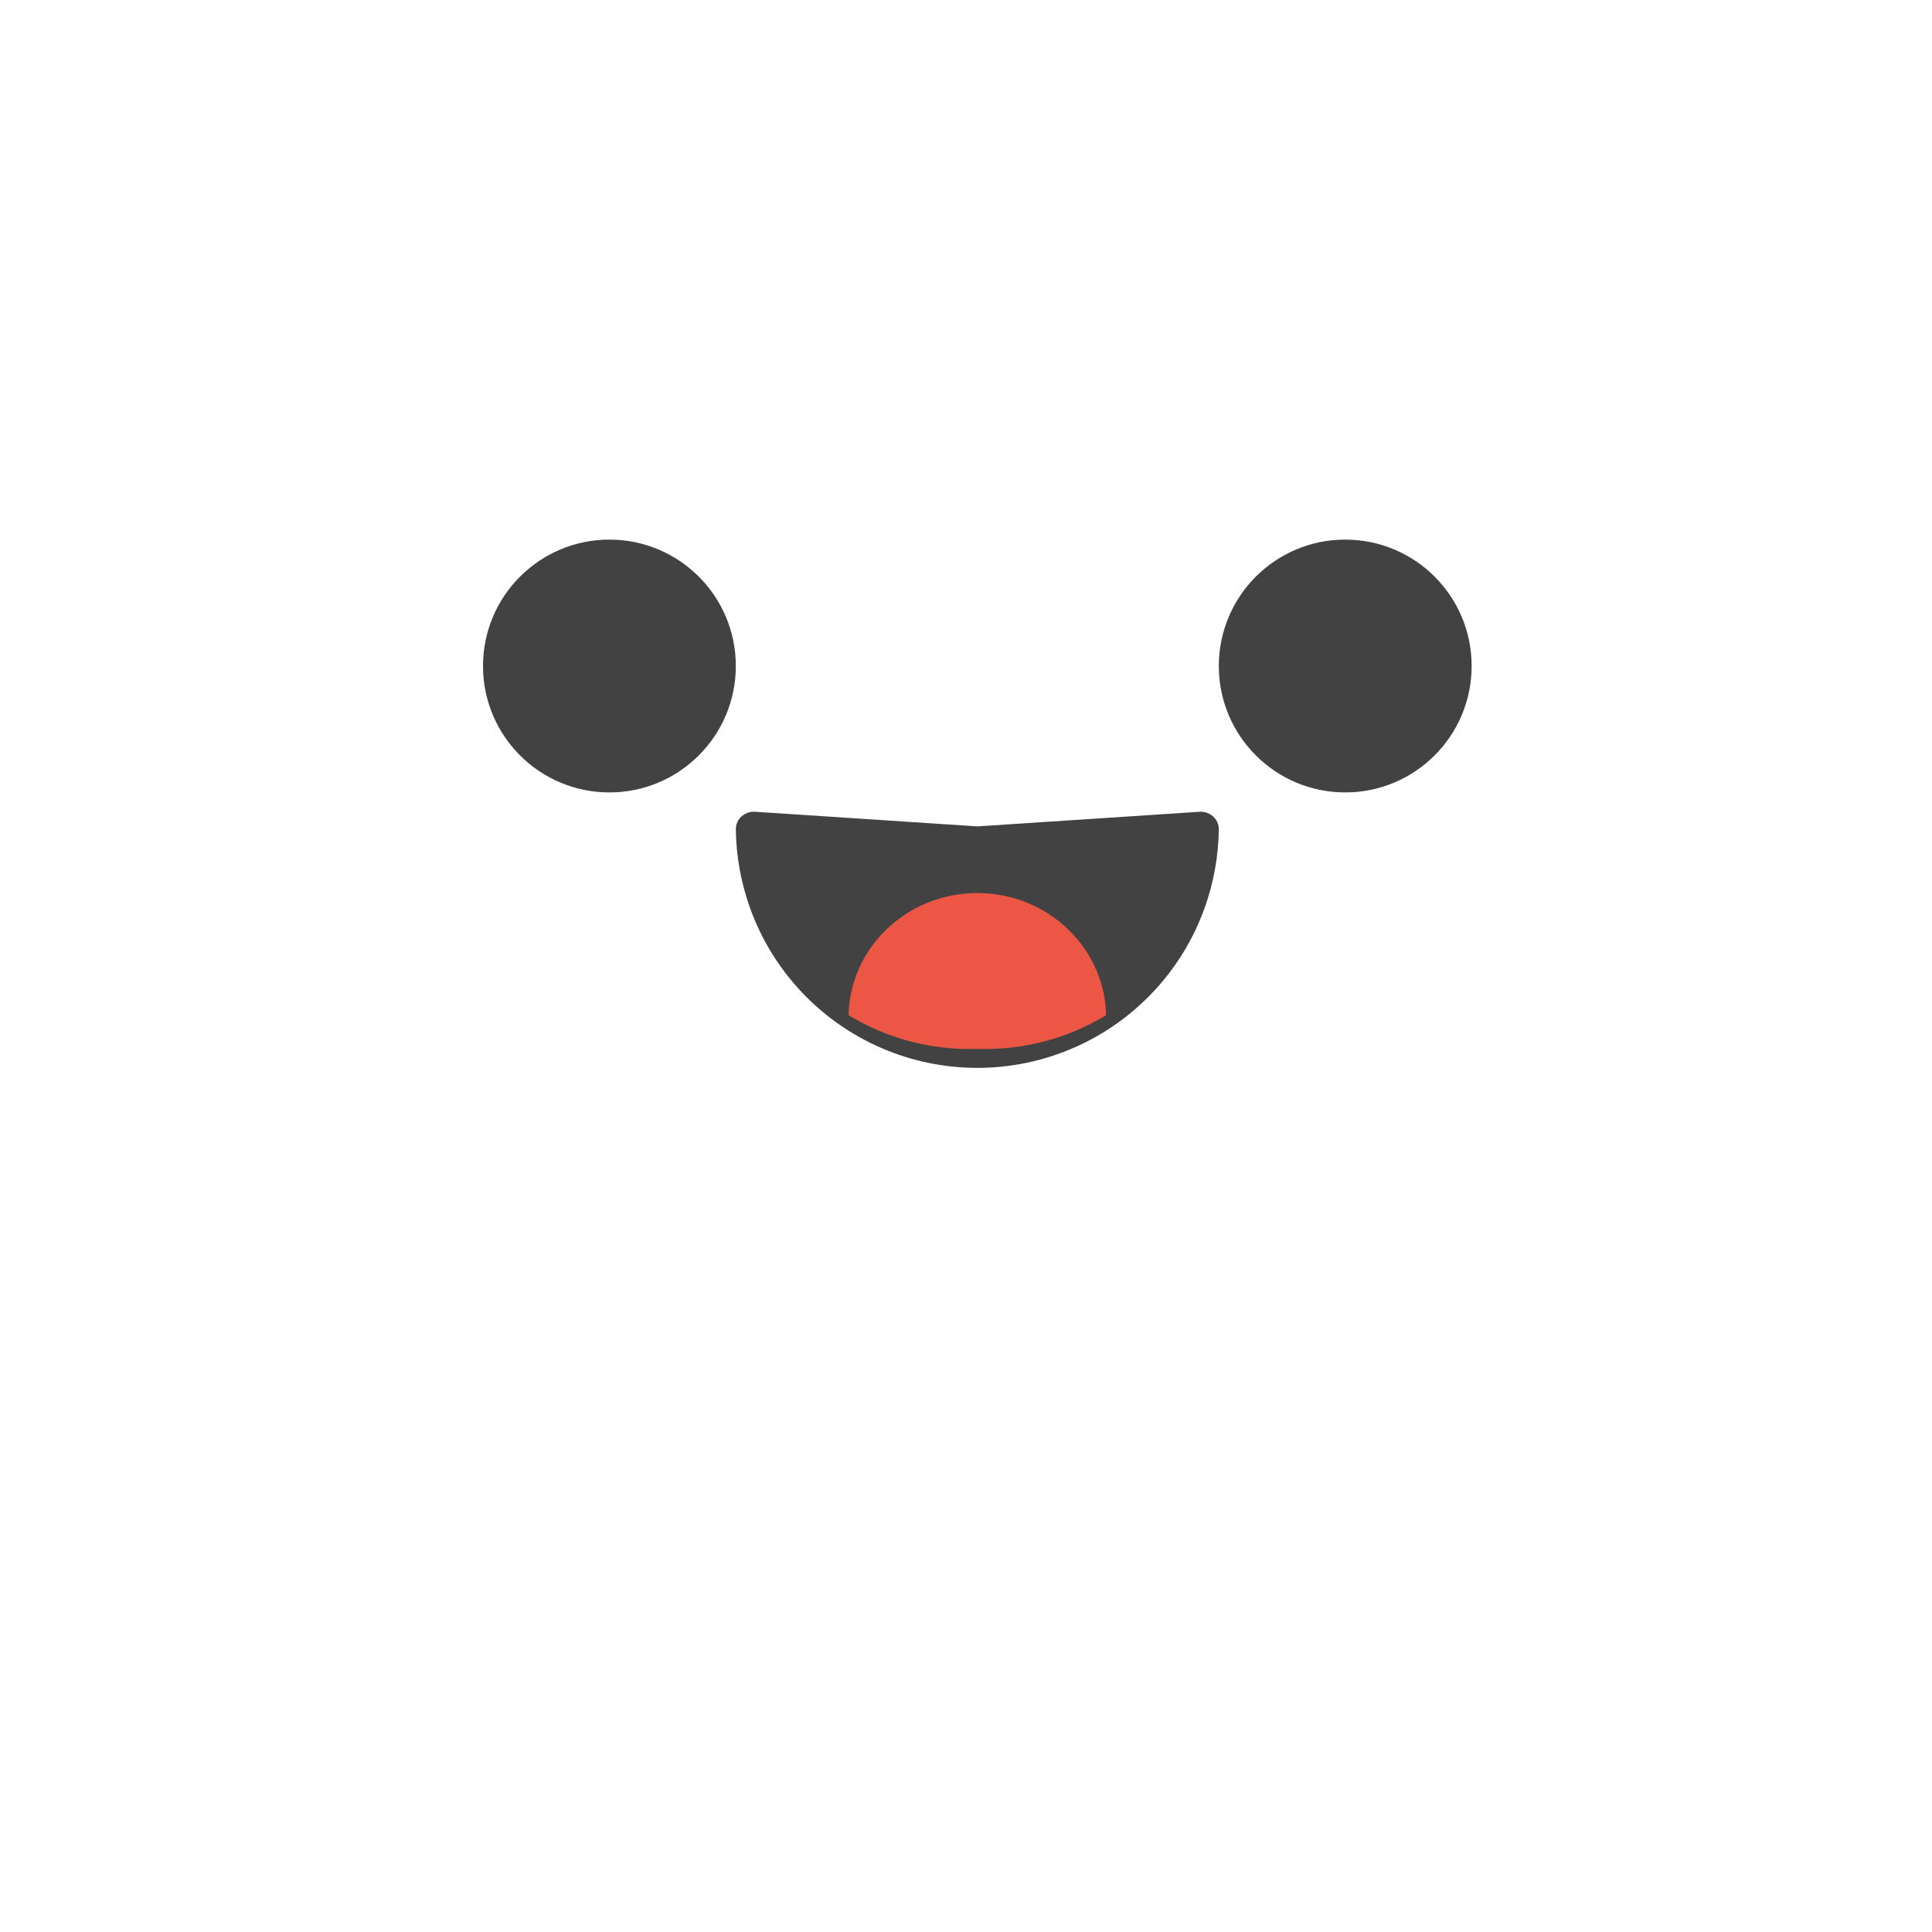 <svg width="512" height="512" viewBox="0 0 512 512" fill="none" xmlns="http://www.w3.org/2000/svg">
<g clip-path="url(#clip0)">
<g filter="url(#filter0_d)">
<rect width="512" height="512" rx="150" fill="white"/>
</g>
<circle cx="161.5" cy="176.5" r="33.5" fill="#424242"/>
<circle cx="356.5" cy="176.5" r="33.5" fill="#424242"/>
<path d="M317.873 215.133C320.629 214.952 323.03 217.041 322.995 219.803C322.906 226.868 321.648 233.882 319.261 240.556C316.311 248.803 311.699 256.356 305.712 262.749C299.725 269.141 292.49 274.237 284.454 277.72C276.418 281.204 267.753 283.001 258.994 283C250.236 282.999 241.571 281.201 233.536 277.716C225.5 274.231 218.266 269.134 212.28 262.741C206.294 256.347 201.684 248.793 198.736 240.546C196.349 233.871 195.092 226.857 195.005 219.792C194.971 217.03 197.372 214.942 200.128 215.123L259 219L317.873 215.133Z" fill="#424242"/>
<g clip-path="url(#clip1)">
<ellipse cx="259" cy="269.733" rx="34.133" ry="33.067" fill="#EC5645"/>
</g>
</g>
<defs>
<filter id="filter0_d" x="0" y="0" width="512" height="536" filterUnits="userSpaceOnUse" color-interpolation-filters="sRGB">
<feFlood flood-opacity="0" result="BackgroundImageFix"/>
<feColorMatrix in="SourceAlpha" type="matrix" values="0 0 0 0 0 0 0 0 0 0 0 0 0 0 0 0 0 0 127 0"/>
<feOffset dy="24"/>
<feColorMatrix type="matrix" values="0 0 0 0 0.821 0 0 0 0 0.821 0 0 0 0 0.821 0 0 0 1 0"/>
<feBlend mode="normal" in2="BackgroundImageFix" result="effect1_dropShadow"/>
<feBlend mode="normal" in="SourceGraphic" in2="effect1_dropShadow" result="shape"/>
</filter>
<clipPath id="clip0">
<rect width="512" height="512" fill="white"/>
</clipPath>
<clipPath id="clip1">
<path d="M195 216H323V216C323 250.242 295.242 278 261 278H257C222.758 278 195 250.242 195 216V216Z" fill="white"/>
</clipPath>
</defs>
</svg>
